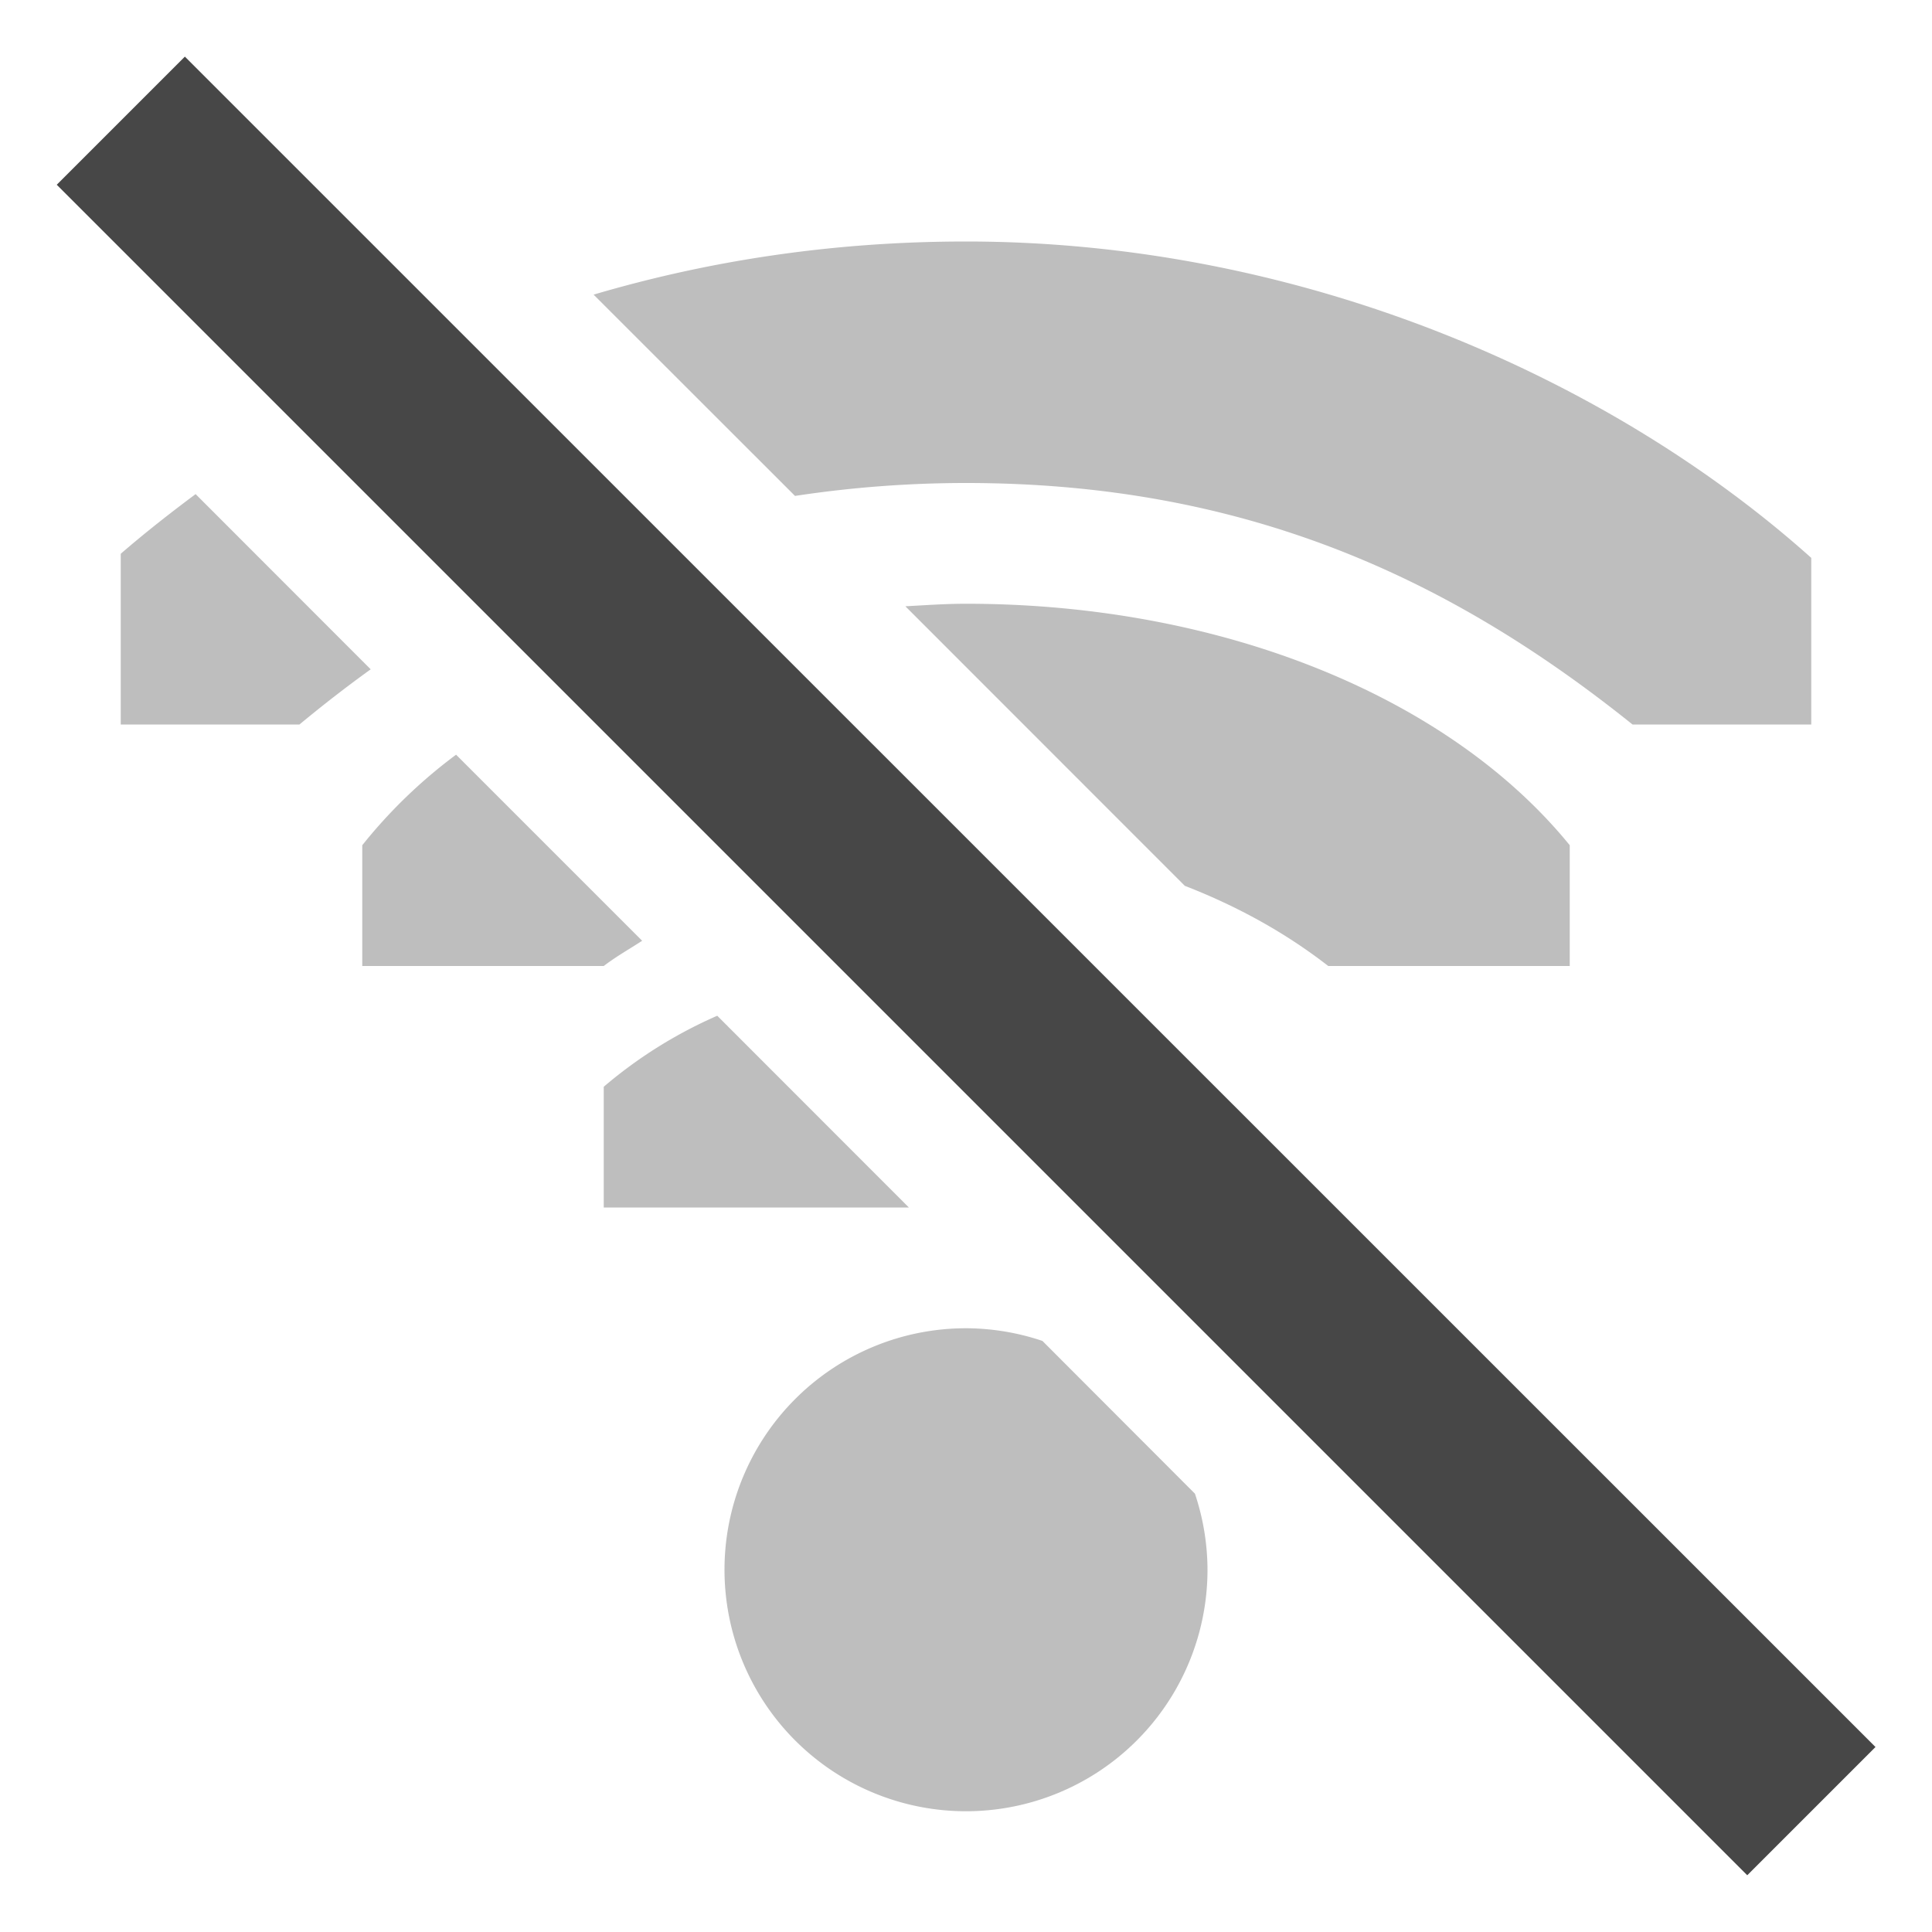<svg xmlns="http://www.w3.org/2000/svg" width="16" height="16">
    <g fill="#474747">
        <path d="M8 2c-1.1 0-2.128.158-3.084.44l1.668 1.667A9.44 9.44 0 0 1 8 4c2.3 0 4 .78 5.52 2H15V4.62C13.36 3.152 10.814 2 8 2zM1.62 4.092c-.212.158-.42.321-.62.494V6h1.48c.194-.161.39-.313.59-.457zM8 5c-.17 0-.336.012-.502.021l2.314 2.315c.438.17.837.391 1.188.664h2V7c-.995-1.223-2.873-2-5-2zM3.777 6.25A4.196 4.196 0 0 0 3 7v1h2c.1-.077.212-.14.318-.209zM5.94 8.412A3.773 3.773 0 0 0 5 9v1h2.527zM8 11a2 2 0 0 0-2 2 2 2 0 0 0 2 2 2 2 0 0 0 2-2 2 2 0 0 0-.104-.63l-1.263-1.265A2 2 0 0 0 8 11z" opacity=".35"/>
        <path d="M1.531.469L.47 1.53l14 14 1.062-1.062z"/>
    </g>
</svg>
